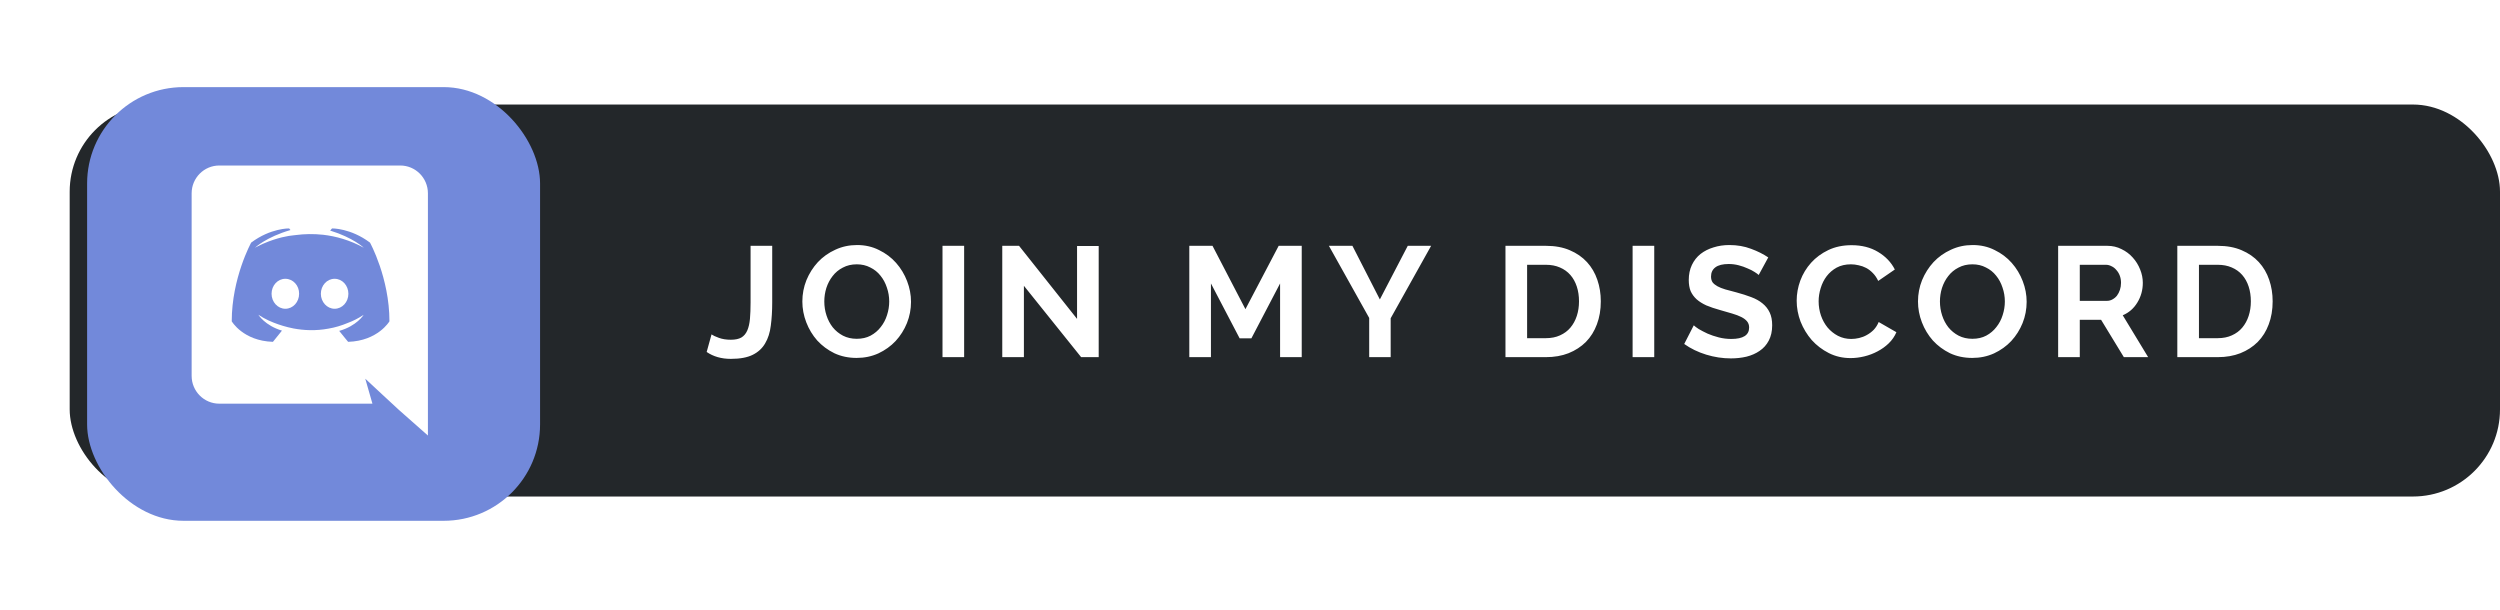<svg width="287" height="70" viewBox="0 0 287 70" fill="none" xmlns="http://www.w3.org/2000/svg">
<rect x="8" y="12" width="279" height="45" rx="10" fill="#23272A"/>
<path d="M81.684 38.39C81.852 38.51 82.134 38.642 82.53 38.786C82.926 38.93 83.382 39.002 83.898 39.002C84.402 39.002 84.804 38.918 85.104 38.75C85.404 38.57 85.632 38.3 85.788 37.94C85.944 37.58 86.046 37.136 86.094 36.608C86.142 36.068 86.166 35.438 86.166 34.718V28.22H88.65V34.718C88.65 35.69 88.596 36.578 88.488 37.382C88.392 38.174 88.176 38.852 87.84 39.416C87.516 39.98 87.042 40.418 86.418 40.73C85.794 41.042 84.954 41.198 83.898 41.198C82.818 41.198 81.894 40.934 81.126 40.406L81.684 38.39ZM98.338 41.09C97.402 41.09 96.55 40.91 95.782 40.55C95.026 40.178 94.372 39.692 93.82 39.092C93.28 38.48 92.86 37.784 92.56 37.004C92.26 36.224 92.11 35.426 92.11 34.61C92.11 33.758 92.266 32.942 92.578 32.162C92.902 31.382 93.34 30.692 93.892 30.092C94.456 29.492 95.122 29.018 95.89 28.67C96.658 28.31 97.492 28.13 98.392 28.13C99.316 28.13 100.156 28.322 100.912 28.706C101.68 29.078 102.334 29.57 102.874 30.182C103.414 30.794 103.834 31.49 104.134 32.27C104.434 33.05 104.584 33.842 104.584 34.646C104.584 35.498 104.428 36.314 104.116 37.094C103.804 37.862 103.372 38.546 102.82 39.146C102.268 39.734 101.608 40.208 100.84 40.568C100.072 40.916 99.238 41.09 98.338 41.09ZM94.63 34.61C94.63 35.162 94.714 35.696 94.882 36.212C95.05 36.728 95.29 37.184 95.602 37.58C95.926 37.976 96.316 38.294 96.772 38.534C97.24 38.774 97.768 38.894 98.356 38.894C98.956 38.894 99.484 38.774 99.94 38.534C100.408 38.282 100.798 37.952 101.11 37.544C101.434 37.136 101.674 36.68 101.83 36.176C101.998 35.66 102.082 35.138 102.082 34.61C102.082 34.058 101.992 33.524 101.812 33.008C101.644 32.492 101.398 32.036 101.074 31.64C100.762 31.244 100.372 30.932 99.904 30.704C99.448 30.464 98.932 30.344 98.356 30.344C97.756 30.344 97.222 30.47 96.754 30.722C96.286 30.962 95.896 31.286 95.584 31.694C95.272 32.09 95.032 32.546 94.864 33.062C94.708 33.566 94.63 34.082 94.63 34.61ZM108.199 41V28.22H110.683V41H108.199ZM117.544 32.81V41H115.06V28.22H116.986L123.646 36.608V28.238H126.13V41H124.114L117.544 32.81ZM146.954 41V32.54L143.66 38.84H142.31L139.016 32.54V41H136.532V28.22H139.196L142.976 35.492L146.792 28.22H149.438V41H146.954ZM155.257 28.22L158.407 34.376L161.611 28.22H164.293L159.649 36.536V41H157.183V36.5L152.557 28.22H155.257ZM172.828 41V28.22H177.472C178.516 28.22 179.428 28.388 180.208 28.724C181 29.06 181.66 29.516 182.188 30.092C182.716 30.668 183.112 31.346 183.376 32.126C183.64 32.894 183.772 33.716 183.772 34.592C183.772 35.564 183.622 36.446 183.322 37.238C183.034 38.018 182.614 38.69 182.062 39.254C181.51 39.806 180.844 40.238 180.064 40.55C179.296 40.85 178.432 41 177.472 41H172.828ZM181.27 34.592C181.27 33.98 181.186 33.416 181.018 32.9C180.85 32.384 180.604 31.94 180.28 31.568C179.956 31.196 179.554 30.908 179.074 30.704C178.606 30.5 178.072 30.398 177.472 30.398H175.312V38.822H177.472C178.084 38.822 178.624 38.714 179.092 38.498C179.572 38.282 179.968 37.988 180.28 37.616C180.604 37.232 180.85 36.782 181.018 36.266C181.186 35.75 181.27 35.192 181.27 34.592ZM187.423 41V28.22H189.907V41H187.423ZM201.898 31.568C201.814 31.484 201.658 31.37 201.43 31.226C201.214 31.082 200.944 30.944 200.62 30.812C200.308 30.668 199.966 30.548 199.594 30.452C199.222 30.356 198.844 30.308 198.46 30.308C197.776 30.308 197.266 30.434 196.93 30.686C196.594 30.938 196.426 31.292 196.426 31.748C196.426 32.012 196.486 32.234 196.606 32.414C196.738 32.582 196.924 32.732 197.164 32.864C197.404 32.996 197.704 33.116 198.064 33.224C198.436 33.332 198.862 33.446 199.342 33.566C199.966 33.734 200.53 33.914 201.034 34.106C201.55 34.298 201.982 34.538 202.33 34.826C202.69 35.114 202.966 35.462 203.158 35.87C203.35 36.266 203.446 36.758 203.446 37.346C203.446 38.03 203.314 38.618 203.05 39.11C202.798 39.59 202.45 39.98 202.006 40.28C201.574 40.58 201.07 40.802 200.494 40.946C199.93 41.078 199.336 41.144 198.712 41.144C197.752 41.144 196.804 41 195.868 40.712C194.932 40.424 194.092 40.016 193.348 39.488L194.446 37.346C194.554 37.454 194.746 37.598 195.022 37.778C195.31 37.946 195.646 38.12 196.03 38.3C196.414 38.468 196.84 38.612 197.308 38.732C197.776 38.852 198.256 38.912 198.748 38.912C200.116 38.912 200.8 38.474 200.8 37.598C200.8 37.322 200.722 37.088 200.566 36.896C200.41 36.704 200.188 36.536 199.9 36.392C199.612 36.248 199.264 36.116 198.856 35.996C198.448 35.876 197.992 35.744 197.488 35.6C196.876 35.432 196.342 35.252 195.886 35.06C195.442 34.856 195.07 34.622 194.77 34.358C194.47 34.082 194.242 33.77 194.086 33.422C193.942 33.062 193.87 32.636 193.87 32.144C193.87 31.496 193.99 30.92 194.23 30.416C194.47 29.912 194.8 29.492 195.22 29.156C195.652 28.82 196.15 28.568 196.714 28.4C197.278 28.22 197.884 28.13 198.532 28.13C199.432 28.13 200.26 28.274 201.016 28.562C201.772 28.838 202.432 29.168 202.996 29.552L201.898 31.568ZM206.259 34.52C206.259 33.74 206.397 32.972 206.673 32.216C206.961 31.448 207.375 30.764 207.915 30.164C208.455 29.564 209.115 29.078 209.895 28.706C210.675 28.334 211.563 28.148 212.559 28.148C213.735 28.148 214.749 28.406 215.601 28.922C216.465 29.438 217.107 30.11 217.527 30.938L215.619 32.252C215.451 31.892 215.247 31.592 215.007 31.352C214.767 31.1 214.509 30.902 214.233 30.758C213.957 30.614 213.669 30.512 213.369 30.452C213.069 30.38 212.775 30.344 212.487 30.344C211.863 30.344 211.317 30.47 210.849 30.722C210.393 30.974 210.009 31.304 209.697 31.712C209.397 32.108 209.169 32.564 209.013 33.08C208.857 33.584 208.779 34.088 208.779 34.592C208.779 35.156 208.869 35.702 209.049 36.23C209.229 36.746 209.481 37.202 209.805 37.598C210.141 37.994 210.537 38.312 210.993 38.552C211.461 38.792 211.971 38.912 212.523 38.912C212.811 38.912 213.111 38.876 213.423 38.804C213.735 38.732 214.029 38.618 214.305 38.462C214.593 38.306 214.857 38.108 215.097 37.868C215.337 37.616 215.529 37.316 215.673 36.968L217.707 38.138C217.503 38.618 217.209 39.044 216.825 39.416C216.453 39.776 216.027 40.082 215.547 40.334C215.079 40.586 214.575 40.778 214.035 40.91C213.495 41.042 212.967 41.108 212.451 41.108C211.539 41.108 210.705 40.916 209.949 40.532C209.193 40.148 208.539 39.65 207.987 39.038C207.447 38.414 207.021 37.712 206.709 36.932C206.409 36.14 206.259 35.336 206.259 34.52ZM226.413 41.09C225.477 41.09 224.625 40.91 223.857 40.55C223.101 40.178 222.447 39.692 221.895 39.092C221.355 38.48 220.935 37.784 220.635 37.004C220.335 36.224 220.185 35.426 220.185 34.61C220.185 33.758 220.341 32.942 220.653 32.162C220.977 31.382 221.415 30.692 221.967 30.092C222.531 29.492 223.197 29.018 223.965 28.67C224.733 28.31 225.567 28.13 226.467 28.13C227.391 28.13 228.231 28.322 228.987 28.706C229.755 29.078 230.409 29.57 230.949 30.182C231.489 30.794 231.909 31.49 232.209 32.27C232.509 33.05 232.659 33.842 232.659 34.646C232.659 35.498 232.503 36.314 232.191 37.094C231.879 37.862 231.447 38.546 230.895 39.146C230.343 39.734 229.683 40.208 228.915 40.568C228.147 40.916 227.313 41.09 226.413 41.09ZM222.705 34.61C222.705 35.162 222.789 35.696 222.957 36.212C223.125 36.728 223.365 37.184 223.677 37.58C224.001 37.976 224.391 38.294 224.847 38.534C225.315 38.774 225.843 38.894 226.431 38.894C227.031 38.894 227.559 38.774 228.015 38.534C228.483 38.282 228.873 37.952 229.185 37.544C229.509 37.136 229.749 36.68 229.905 36.176C230.073 35.66 230.157 35.138 230.157 34.61C230.157 34.058 230.067 33.524 229.887 33.008C229.719 32.492 229.473 32.036 229.149 31.64C228.837 31.244 228.447 30.932 227.979 30.704C227.523 30.464 227.007 30.344 226.431 30.344C225.831 30.344 225.297 30.47 224.829 30.722C224.361 30.962 223.971 31.286 223.659 31.694C223.347 32.09 223.107 32.546 222.939 33.062C222.783 33.566 222.705 34.082 222.705 34.61ZM236.275 41V28.22H241.927C242.515 28.22 243.055 28.346 243.547 28.598C244.051 28.838 244.483 29.162 244.843 29.57C245.203 29.966 245.485 30.422 245.689 30.938C245.893 31.442 245.995 31.952 245.995 32.468C245.995 33.296 245.785 34.052 245.365 34.736C244.957 35.408 244.399 35.894 243.691 36.194L246.607 41H243.817L241.207 36.716H238.759V41H236.275ZM238.759 34.538H241.873C242.101 34.538 242.311 34.484 242.503 34.376C242.707 34.268 242.881 34.124 243.025 33.944C243.169 33.752 243.283 33.53 243.367 33.278C243.451 33.026 243.493 32.756 243.493 32.468C243.493 32.168 243.445 31.892 243.349 31.64C243.253 31.388 243.121 31.172 242.953 30.992C242.797 30.8 242.611 30.656 242.395 30.56C242.191 30.452 241.981 30.398 241.765 30.398H238.759V34.538ZM249.956 41V28.22H254.6C255.644 28.22 256.556 28.388 257.336 28.724C258.128 29.06 258.788 29.516 259.316 30.092C259.844 30.668 260.24 31.346 260.504 32.126C260.768 32.894 260.9 33.716 260.9 34.592C260.9 35.564 260.75 36.446 260.45 37.238C260.162 38.018 259.742 38.69 259.19 39.254C258.638 39.806 257.972 40.238 257.192 40.55C256.424 40.85 255.56 41 254.6 41H249.956ZM258.398 34.592C258.398 33.98 258.314 33.416 258.146 32.9C257.978 32.384 257.732 31.94 257.408 31.568C257.084 31.196 256.682 30.908 256.202 30.704C255.734 30.5 255.2 30.398 254.6 30.398H252.44V38.822H254.6C255.212 38.822 255.752 38.714 256.22 38.498C256.7 38.282 257.096 37.988 257.408 37.616C257.732 37.232 257.978 36.782 258.146 36.266C258.314 35.75 258.398 35.192 258.398 34.592Z" fill="white"/>
<g filter="url(#filter0_d)">
<rect x="6" y="10" width="52" height="49.787" rx="11.064" fill="#7289DA"/>
<path d="M28.757 32.005C27.873 32.005 27.176 32.779 27.176 33.725C27.176 34.67 27.889 35.446 28.757 35.446C29.64 35.446 30.338 34.67 30.338 33.725C30.354 32.779 29.64 32.005 28.757 32.005ZM34.414 32.005C33.531 32.005 32.834 32.779 32.834 33.725C32.834 34.67 33.547 35.446 34.414 35.446C35.298 35.446 35.995 34.67 35.995 33.725C35.995 32.779 35.298 32.005 34.414 32.005Z" fill="white"/>
<path d="M41.947 19H21.177C19.426 19 18 20.426 18 22.193V43.149C18 44.916 19.426 46.342 21.177 46.342H38.755L37.933 43.474L39.917 45.319L41.792 47.055L45.125 50V22.193C45.125 20.426 43.699 19 41.947 19ZM35.965 39.243C35.965 39.243 35.407 38.577 34.941 37.987C36.972 37.414 37.747 36.143 37.747 36.143C37.111 36.562 36.507 36.856 35.965 37.057C35.19 37.383 34.446 37.6 33.717 37.724C32.229 38.003 30.865 37.925 29.703 37.709C28.819 37.538 28.059 37.29 27.424 37.042C27.067 36.903 26.68 36.732 26.293 36.515C26.246 36.484 26.2 36.468 26.153 36.438C26.122 36.422 26.107 36.407 26.091 36.391C25.812 36.236 25.657 36.127 25.657 36.127C25.657 36.127 26.401 37.367 28.369 37.956C27.904 38.545 27.331 39.243 27.331 39.243C23.905 39.135 22.604 36.887 22.604 36.887C22.604 31.896 24.835 27.851 24.835 27.851C27.067 26.177 29.191 26.223 29.191 26.223L29.346 26.409C26.556 27.215 25.27 28.439 25.27 28.439C25.27 28.439 25.61 28.253 26.184 27.99C27.843 27.262 29.16 27.06 29.703 27.014C29.796 26.998 29.873 26.983 29.966 26.983C30.912 26.858 31.981 26.828 33.097 26.951C34.569 27.122 36.151 27.556 37.763 28.439C37.763 28.439 36.538 27.277 33.903 26.471L34.12 26.223C34.12 26.223 36.243 26.177 38.475 27.851C38.475 27.851 40.708 31.896 40.708 36.887C40.708 36.887 39.39 39.135 35.965 39.243V39.243Z" fill="white"/>
</g>
<defs>
<filter id="filter0_d" x="0" y="0" width="72" height="69.787" filterUnits="userSpaceOnUse" color-interpolation-filters="sRGB">
<feFlood flood-opacity="0" result="BackgroundImageFix"/>
<feColorMatrix in="SourceAlpha" type="matrix" values="0 0 0 0 0 0 0 0 0 0 0 0 0 0 0 0 0 0 127 0"/>
<feOffset dx="4"/>
<feGaussianBlur stdDeviation="5"/>
<feColorMatrix type="matrix" values="0 0 0 0 0.447 0 0 0 0 0.537 0 0 0 0 0.855 0 0 0 0.25 0"/>
<feBlend mode="normal" in2="BackgroundImageFix" result="effect1_dropShadow"/>
<feBlend mode="normal" in="SourceGraphic" in2="effect1_dropShadow" result="shape"/>
</filter>
</defs>
</svg>
